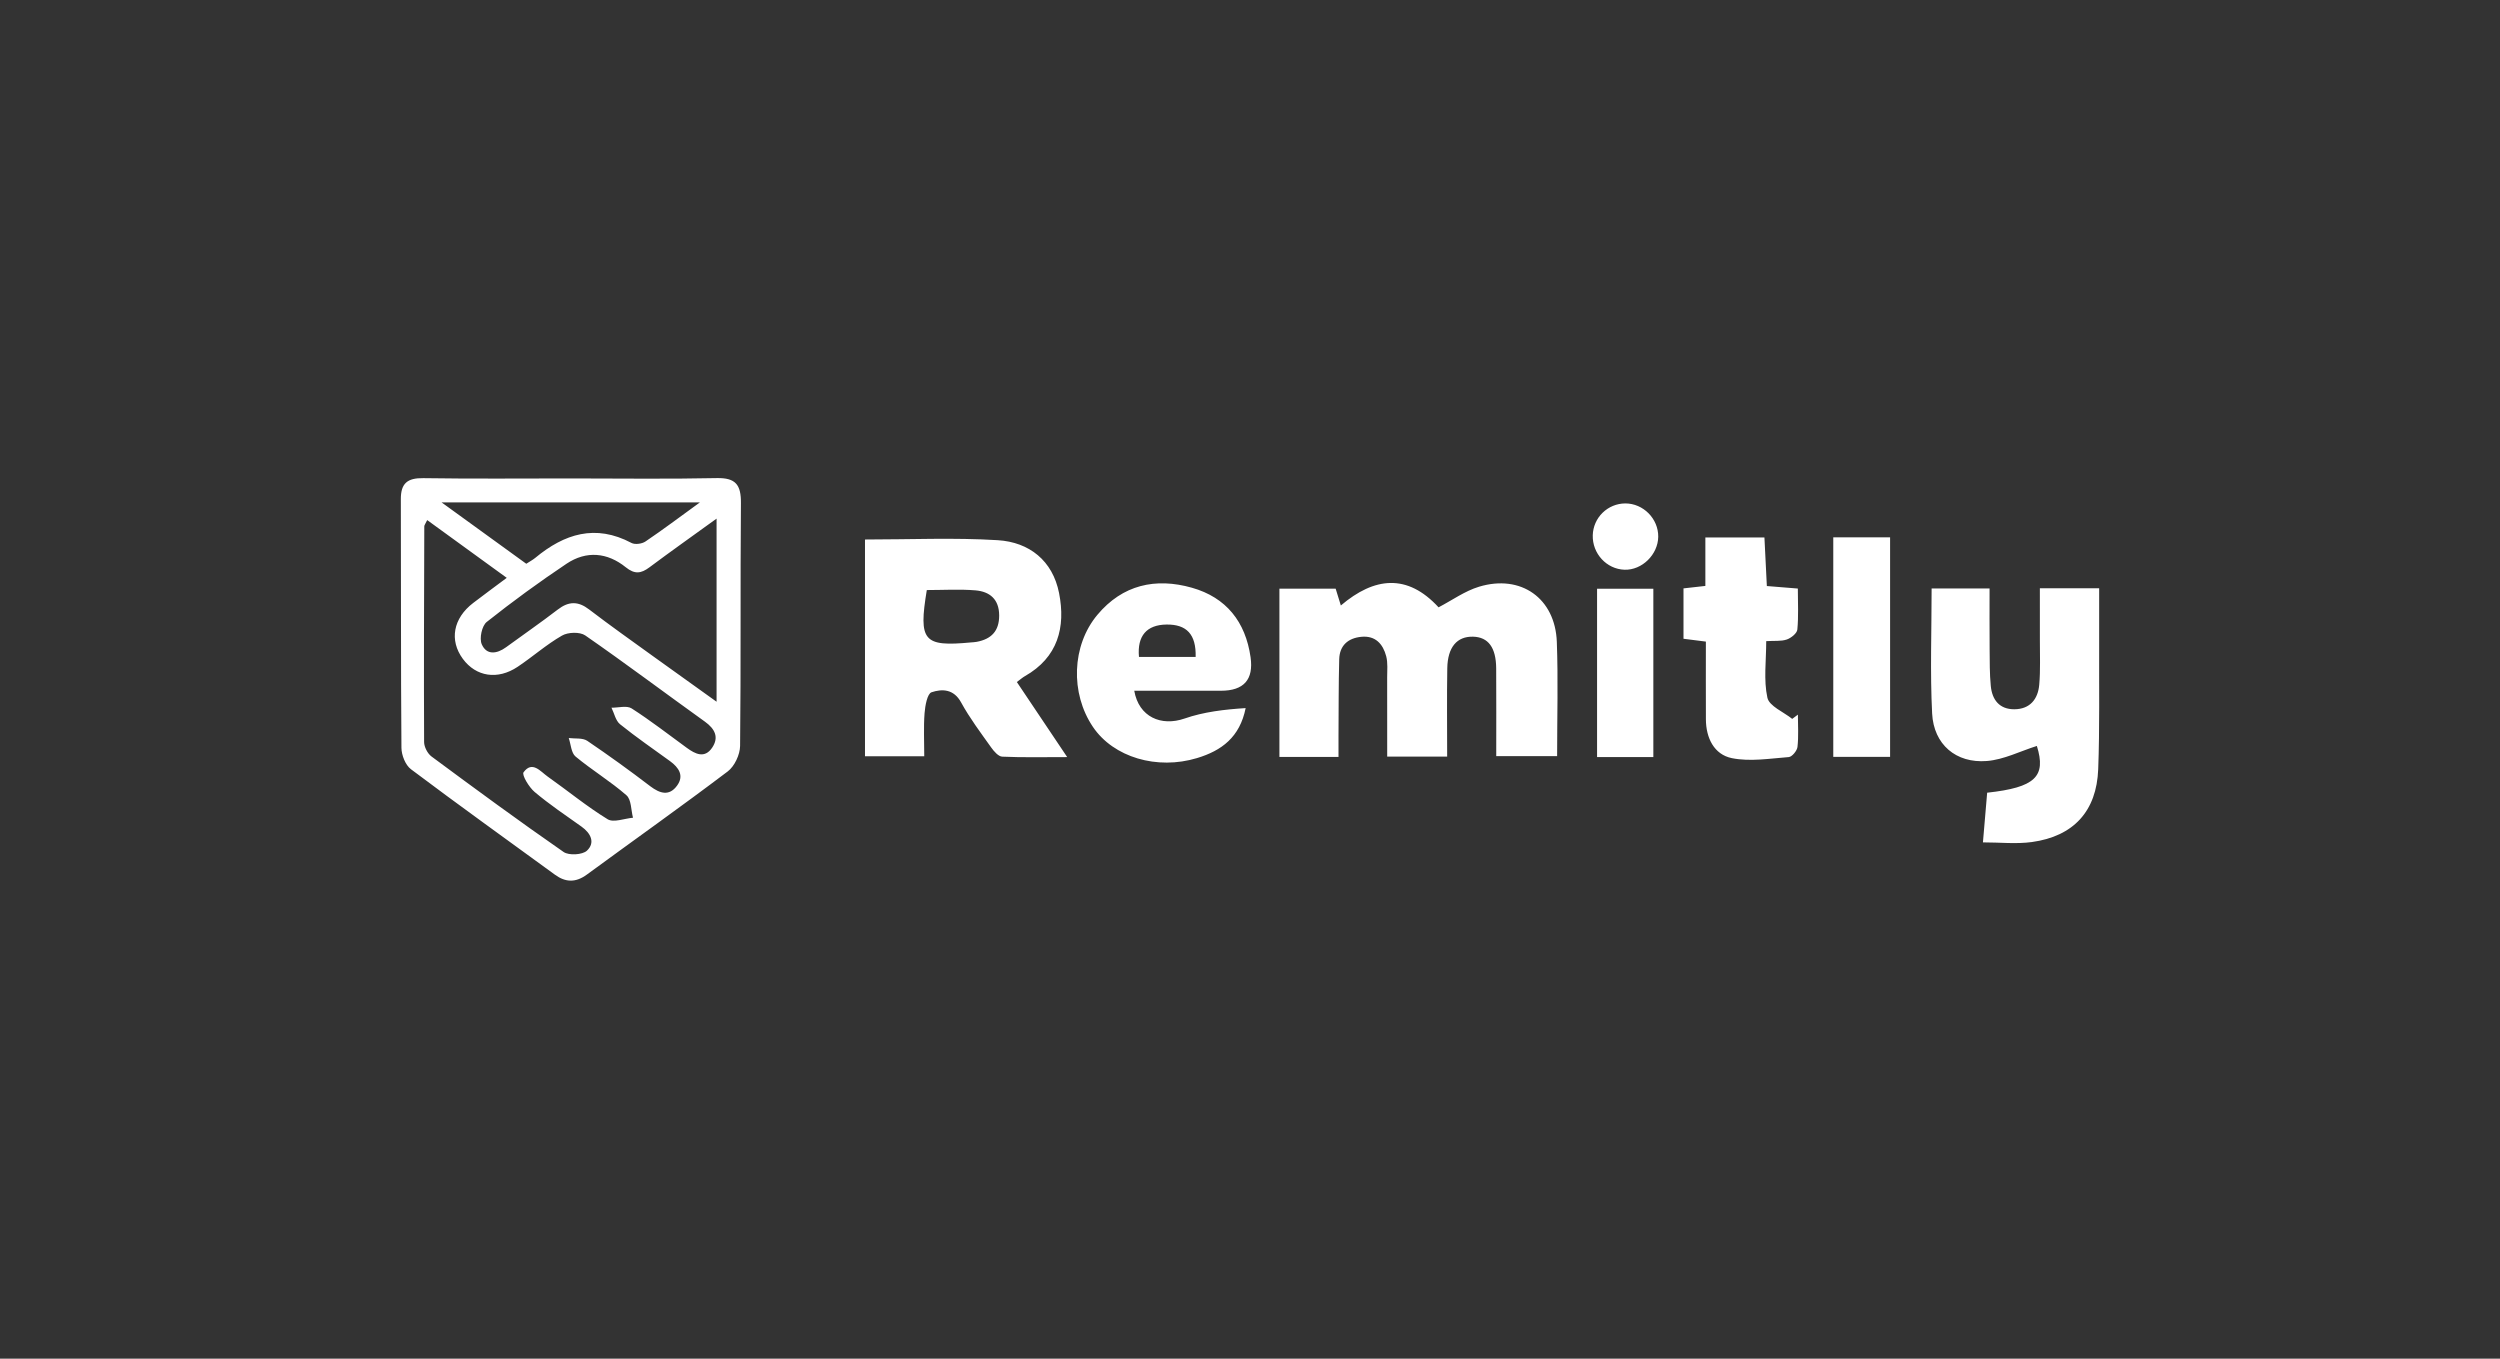 <svg width="184" height="100" viewBox="0 0 184 100" fill="none" xmlns="http://www.w3.org/2000/svg">
<rect x="0" y="0" width="184" height="100" fill="#333333" stroke="none"/>
<path d="M42.019 35.213C45.594 35.213 49.169 35.266 52.742 35.188C54.152 35.156 54.544 35.683 54.532 37.029C54.48 42.986 54.538 48.944 54.471 54.901C54.463 55.542 54.063 56.397 53.561 56.777C50.145 59.361 46.647 61.837 43.192 64.37C42.38 64.965 41.636 64.957 40.842 64.377C37.305 61.797 33.746 59.247 30.247 56.616C29.838 56.31 29.55 55.577 29.546 55.039C29.496 48.939 29.523 42.839 29.502 36.737C29.497 35.565 29.994 35.174 31.155 35.192C34.776 35.249 38.399 35.213 42.021 35.213M31.441 38.278C31.301 38.572 31.228 38.654 31.228 38.737C31.211 44.028 31.19 49.32 31.214 54.611C31.216 54.973 31.466 55.46 31.759 55.677C34.973 58.059 38.197 60.428 41.483 62.707C41.873 62.977 42.868 62.919 43.2 62.608C43.823 62.022 43.488 61.326 42.795 60.836C41.63 60.011 40.441 59.208 39.351 58.291C38.932 57.94 38.392 57.032 38.534 56.839C39.174 55.97 39.771 56.775 40.308 57.155C41.785 58.197 43.188 59.357 44.725 60.298C45.16 60.564 45.957 60.24 46.589 60.185C46.44 59.621 46.471 58.851 46.107 58.533C44.929 57.503 43.568 56.684 42.361 55.681C42.039 55.414 42.018 54.783 41.859 54.319C42.32 54.379 42.879 54.294 43.225 54.526C44.8 55.595 46.345 56.709 47.858 57.866C48.568 58.403 49.252 58.618 49.832 57.822C50.368 57.087 49.958 56.489 49.313 56.019C48.081 55.123 46.821 54.26 45.637 53.305C45.31 53.042 45.209 52.501 45.005 52.087C45.506 52.093 46.129 51.91 46.488 52.139C47.888 53.036 49.205 54.063 50.552 55.044C51.176 55.498 51.857 55.842 52.408 55.039C52.933 54.272 52.626 53.648 51.883 53.115C48.943 51.007 46.05 48.831 43.076 46.769C42.68 46.494 41.806 46.523 41.364 46.779C40.214 47.439 39.206 48.338 38.099 49.077C36.622 50.063 35.036 49.806 34.067 48.494C33.055 47.122 33.352 45.502 34.832 44.374C35.613 43.777 36.406 43.194 37.296 42.529L31.441 38.278ZM52.741 38.169C50.941 39.471 49.354 40.594 47.798 41.756C47.184 42.213 46.719 42.284 46.058 41.752C44.706 40.66 43.157 40.514 41.698 41.49C39.682 42.839 37.722 44.269 35.822 45.777C35.466 46.061 35.269 46.984 35.456 47.416C35.808 48.231 36.565 48.135 37.246 47.637C38.513 46.71 39.807 45.82 41.051 44.864C41.851 44.249 42.544 44.231 43.357 44.854C44.905 46.039 46.499 47.165 48.079 48.307C49.562 49.378 51.052 50.439 52.74 51.648V38.168L52.741 38.169ZM51.514 36.976H32.5L38.734 41.493C39.004 41.317 39.217 41.207 39.396 41.058C41.538 39.283 43.826 38.554 46.476 39.96C46.735 40.098 47.247 40.029 47.505 39.854C48.789 38.988 50.027 38.054 51.514 36.976ZM110.123 55.653C110.123 53.458 110.133 51.328 110.119 49.196C110.11 47.656 109.537 46.89 108.419 46.86C107.237 46.829 106.547 47.626 106.52 49.188C106.484 51.321 106.511 53.455 106.511 55.688H102.098C102.098 53.732 102.102 51.798 102.095 49.863C102.095 49.341 102.153 48.794 102.025 48.301C101.789 47.399 101.23 46.766 100.19 46.869C99.211 46.966 98.593 47.513 98.566 48.522C98.517 50.378 98.527 52.235 98.514 54.092C98.511 54.602 98.514 55.113 98.514 55.708H94.165V43.327H98.305L98.686 44.564C101.151 42.467 103.58 42.198 105.878 44.699C106.87 44.182 107.81 43.5 108.859 43.182C111.941 42.25 114.462 44.033 114.582 47.237C114.685 49.993 114.604 52.755 114.604 55.653H110.123ZM68.027 55.659H63.663V39.708C66.997 39.708 70.227 39.56 73.436 39.758C75.757 39.901 77.477 41.266 77.947 43.647C78.444 46.169 77.864 48.386 75.426 49.769C75.264 49.861 75.123 49.989 74.84 50.197L78.546 55.722C76.745 55.722 75.252 55.758 73.764 55.69C73.48 55.677 73.153 55.299 72.951 55.014C72.181 53.93 71.373 52.861 70.738 51.699C70.193 50.702 69.337 50.693 68.563 50.95C68.248 51.055 68.09 51.943 68.048 52.488C67.969 53.515 68.025 54.553 68.025 55.659M68.213 43.428C67.591 47.193 67.971 47.611 71.466 47.282C71.608 47.269 71.752 47.265 71.891 47.238C72.964 47.035 73.545 46.443 73.539 45.291C73.534 44.098 72.84 43.54 71.798 43.451C70.629 43.352 69.443 43.428 68.213 43.428ZM150.134 43.294H154.498C154.498 44.734 154.503 46.101 154.498 47.467C154.484 50.515 154.542 53.568 154.428 56.612C154.311 59.71 152.611 61.551 149.549 61.974C148.4 62.132 147.212 61.999 145.944 61.999L146.255 58.343C149.805 57.956 150.612 57.148 149.913 54.902C148.686 55.288 147.48 55.911 146.232 56.01C143.96 56.192 142.322 54.79 142.205 52.516C142.051 49.485 142.167 46.44 142.167 43.309H146.432C146.432 44.781 146.423 46.281 146.436 47.781C146.443 48.684 146.436 49.592 146.522 50.49C146.62 51.505 147.157 52.206 148.256 52.202C149.408 52.197 149.994 51.455 150.088 50.399C150.184 49.312 150.13 48.21 150.135 47.114C150.14 45.882 150.134 44.649 150.134 43.294ZM83.481 50.84C83.82 52.774 85.465 53.48 87.184 52.884C88.597 52.393 90.12 52.215 91.68 52.116C91.249 54.26 89.911 55.248 88.101 55.795C85.164 56.685 81.956 55.745 80.439 53.499C78.765 51.023 78.878 47.507 80.767 45.252C82.622 43.035 85.051 42.499 87.725 43.257C90.249 43.972 91.672 45.764 92.042 48.372C92.275 50.017 91.548 50.84 89.859 50.839H83.482M88 48.348C88.041 46.688 87.338 45.947 85.853 45.966C84.399 45.986 83.687 46.797 83.828 48.348H88ZM125.514 39.556H129.862L130.04 43.132L132.321 43.317C132.321 44.368 132.379 45.36 132.284 46.337C132.257 46.612 131.823 46.961 131.505 47.068C131.083 47.211 130.591 47.151 129.994 47.188C129.994 48.639 129.795 50.047 130.08 51.351C130.217 51.974 131.269 52.397 131.907 52.91L132.325 52.597C132.325 53.391 132.383 54.193 132.294 54.977C132.262 55.256 131.894 55.703 131.653 55.721C130.256 55.828 128.801 56.071 127.462 55.799C126.159 55.534 125.56 54.316 125.554 52.944C125.545 51.051 125.552 49.158 125.552 47.222L123.905 47.013V43.305L125.515 43.124V39.554L125.514 39.556ZM134.929 39.55H139.111V55.706H134.929V39.55ZM117.544 43.33H121.686V55.719H117.544V43.33ZM122.046 39.508C122.029 40.817 120.85 41.972 119.569 41.932C118.245 41.891 117.187 40.742 117.227 39.389C117.245 38.766 117.505 38.174 117.95 37.739C118.396 37.303 118.993 37.056 119.616 37.052C120.943 37.047 122.062 38.177 122.046 39.508Z" fill="white"/>
</svg>
